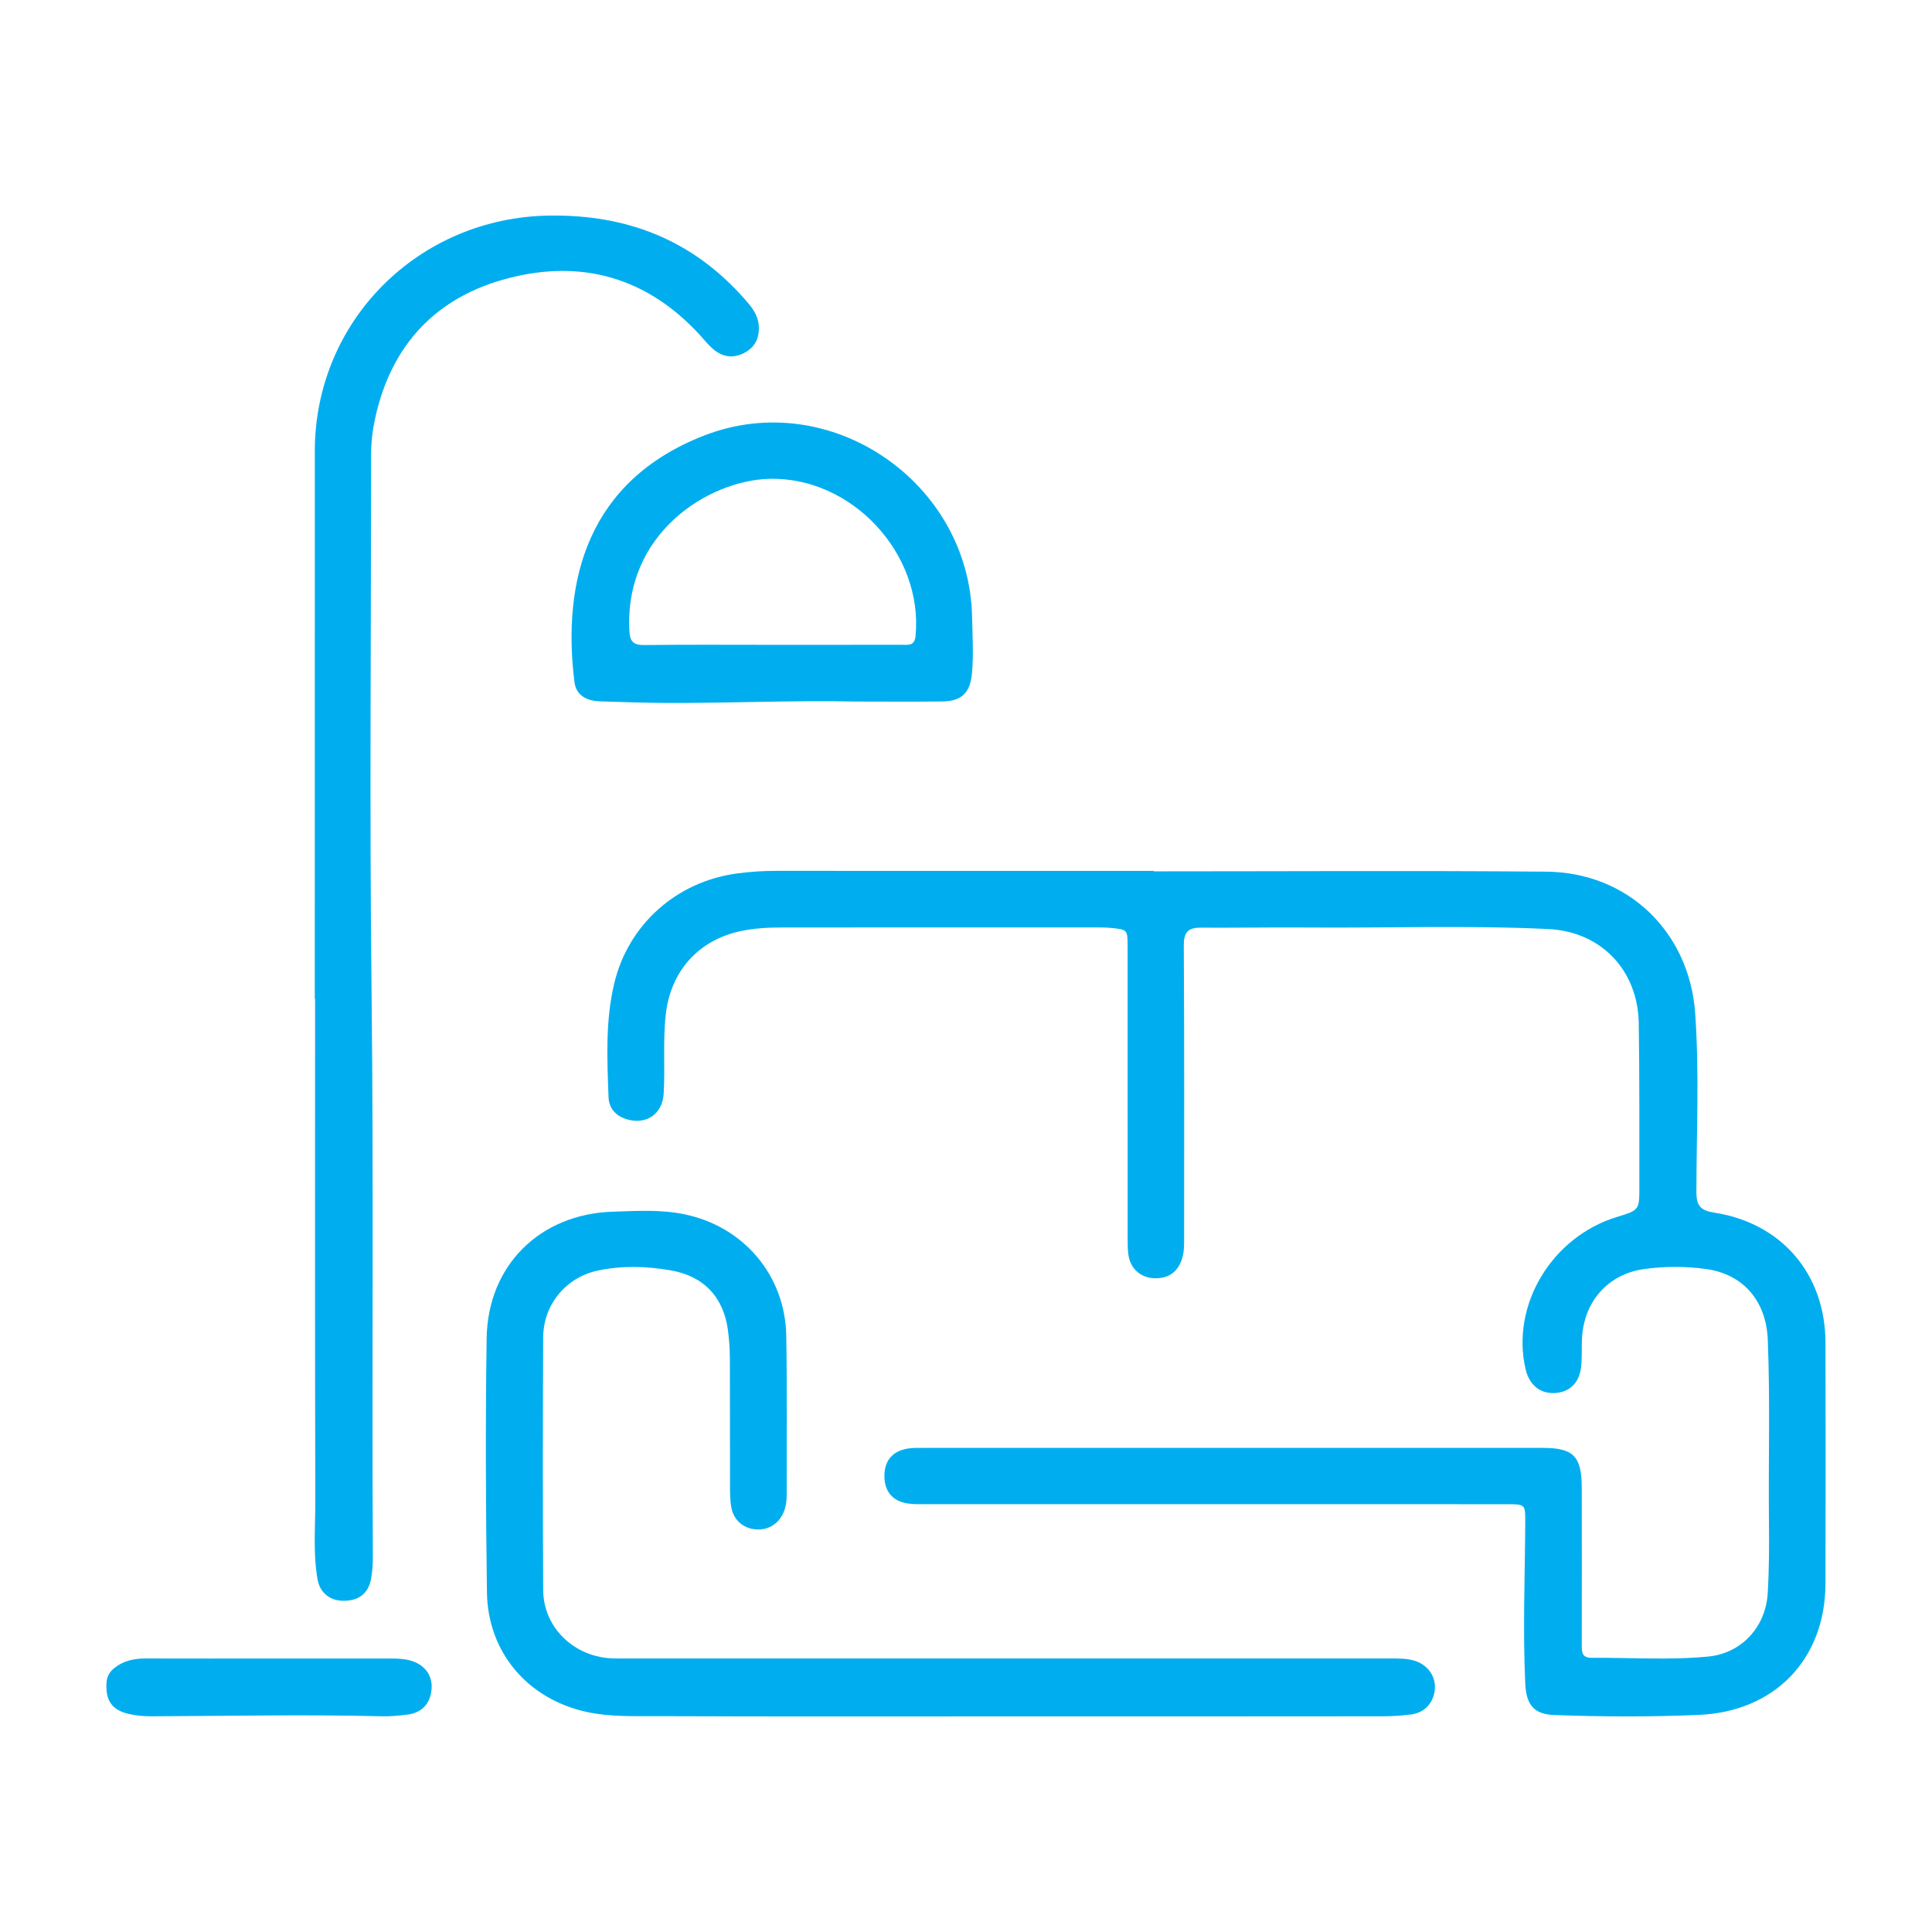 <?xml version="1.0" encoding="utf-8"?>
<!-- Generator: Adobe Illustrator 23.1.0, SVG Export Plug-In . SVG Version: 6.00 Build 0)  -->
<svg version="1.1" xmlns="http://www.w3.org/2000/svg" xmlns:xlink="http://www.w3.org/1999/xlink" x="0px" y="0px" width="100px"
	 height="100px" viewBox="0 0 100 100" style="enable-background:new 0 0 100 100;" xml:space="preserve">
<style type="text/css">
	.st0{fill:#00AEEF;}
</style>
<g id="Layer_8">
</g>
<g id="Layer_6">
</g>
<g id="Layer_7">
	<g>
		<path class="st0" d="M59.721,45.101c6.772,0,13.544-0.043,20.315,0.016c4.224,0.037,7.413,3.116,7.708,7.346
			c0.214,3.07,0.067,6.149,0.061,9.224c-0.001,0.738,0.226,0.971,0.934,1.081c3.488,0.541,5.738,3.191,5.747,6.718
			c0.01,4.16,0.01,8.321,0,12.481c-0.009,3.927-2.637,6.627-6.551,6.796c-2.499,0.108-4.997,0.099-7.495,0.006
			c-1.025-0.038-1.441-0.507-1.493-1.618c-0.13-2.787-0.016-5.572,0-8.359c0.005-0.933-0.002-0.934-0.958-0.934
			c-10.003,0-20.006,0-30.009-0.002c-0.332,0-0.668,0.013-0.994-0.035c-0.784-0.116-1.207-0.628-1.209-1.414
			c-0.003-0.791,0.408-1.294,1.195-1.426c0.26-0.044,0.529-0.038,0.794-0.038c10.689-0.002,21.378-0.002,32.067-0.001
			c1.607,0,2.033,0.424,2.038,2.058c0.008,2.7,0.004,5.4,0.001,8.1c0,0.371-0.027,0.713,0.517,0.709
			c2.012-0.015,4.028,0.129,6.036-0.067c1.722-0.168,2.966-1.534,3.071-3.266c0.077-1.26,0.077-2.521,0.064-3.781
			c-0.03-3.119,0.065-6.239-0.06-9.358c-0.079-1.961-1.235-3.376-3.174-3.649c-1.072-0.151-2.172-0.151-3.244,0.002
			c-1.871,0.267-3.105,1.695-3.199,3.596c-0.024,0.486,0.008,0.976-0.044,1.459c-0.09,0.837-0.599,1.318-1.37,1.358
			c-0.751,0.039-1.311-0.417-1.501-1.221c-0.781-3.309,1.341-6.858,4.718-7.89c1.167-0.356,1.169-0.356,1.167-1.591
			c-0.006-2.81,0.013-5.621-0.031-8.431c-0.043-2.755-1.951-4.753-4.686-4.883c-4.179-0.199-8.363-0.046-12.544-0.08
			c-1.814-0.014-3.629,0.022-5.443,0.01c-0.672-0.005-0.88,0.249-0.876,0.938C61.304,54,61.29,59.046,61.29,64.091
			c0,0.354,0.003,0.706-0.105,1.051c-0.218,0.695-0.7,1.044-1.44,1.02c-0.68-0.021-1.214-0.471-1.331-1.163
			c-0.051-0.303-0.047-0.617-0.047-0.926c-0.003-5.024-0.001-10.047-0.002-15.071c0-0.889-0.003-0.892-0.897-0.975
			c-0.242-0.022-0.486-0.024-0.729-0.024C51.316,48.002,45.894,48,40.472,48.006c-0.729,0.001-1.46,0.039-2.176,0.197
			c-2.173,0.481-3.58,2.079-3.834,4.29c-0.158,1.369-0.029,2.742-0.11,4.111c-0.063,1.08-0.931,1.651-1.959,1.314
			c-0.546-0.179-0.873-0.572-0.894-1.121c-0.073-1.967-0.17-3.942,0.29-5.88c0.727-3.065,3.225-5.288,6.361-5.708
			c0.681-0.091,1.363-0.135,2.051-0.134c6.506,0.005,13.013,0.003,19.519,0.003C59.721,45.085,59.721,45.093,59.721,45.101z"/>
		<path class="st0" d="M52.686,88.84c-6.217,0-12.435,0.014-18.652-0.012c-1.211-0.005-2.436,0.044-3.634-0.211
			c-3.066-0.654-5.152-3.073-5.196-6.199c-0.061-4.38-0.08-8.762-0.016-13.142c0.055-3.775,2.749-6.436,6.525-6.559
			c1.234-0.04,2.478-0.12,3.705,0.132c3.069,0.629,5.227,3.163,5.279,6.296c0.046,2.743,0.018,5.487,0.022,8.23
			c0,0.289-0.031,0.573-0.137,0.846c-0.244,0.628-0.79,0.986-1.446,0.941c-0.654-0.045-1.162-0.471-1.284-1.143
			c-0.067-0.367-0.066-0.749-0.067-1.124c-0.006-2.19,0.003-4.381-0.007-6.571c-0.002-0.485-0.035-0.973-0.097-1.454
			c-0.223-1.723-1.246-2.818-2.964-3.116c-1.248-0.217-2.516-0.254-3.759,0.007c-1.67,0.351-2.835,1.769-2.843,3.467
			c-0.02,4.358-0.024,8.717,0.001,13.076c0.011,1.898,1.53,3.402,3.469,3.527c0.309,0.02,0.619,0.012,0.929,0.012
			c13.143,0.001,26.285,0.001,39.428,0c0.443,0,0.886-0.012,1.315,0.13c0.657,0.217,1.068,0.812,1.011,1.466
			c-0.06,0.687-0.521,1.206-1.209,1.298c-0.481,0.064-0.969,0.097-1.454,0.098C65.298,88.842,58.992,88.84,52.686,88.84z"/>
		<path class="st0" d="M16.293,51.694c0-9.447-0.003-18.894,0.001-28.341c0.003-6.757,5.376-12.096,12.135-12.195
			c4.031-0.059,7.402,1.26,10.083,4.287c0.352,0.398,0.705,0.799,0.757,1.367c0.058,0.634-0.154,1.133-0.726,1.443
			c-0.568,0.308-1.12,0.238-1.606-0.166c-0.27-0.224-0.49-0.508-0.729-0.768c-2.713-2.947-6.073-3.91-9.887-2.923
			c-3.748,0.969-6.084,3.453-6.909,7.278c-0.13,0.604-0.204,1.22-0.204,1.843c0.001,9.27-0.083,18.541,0.024,27.81
			c0.112,9.733,0.013,19.465,0.067,29.198c0.002,0.396-0.019,0.798-0.091,1.187c-0.141,0.759-0.627,1.135-1.402,1.143
			c-0.697,0.007-1.242-0.389-1.369-1.105c-0.237-1.336-0.114-2.693-0.117-4.038c-0.022-8.673-0.011-17.345-0.011-26.018
			C16.303,51.694,16.298,51.694,16.293,51.694z"/>
		<path class="st0" d="M44.291,36.312c-3.314-0.071-6.628,0.093-9.942,0.071c-1.104-0.007-2.209-0.044-3.313-0.083
			c-0.661-0.023-1.216-0.301-1.302-0.996c-0.658-5.28,0.705-10.429,6.718-12.763c6.521-2.532,13.725,2.413,13.863,9.39
			c0.019,0.972,0.083,1.939-0.005,2.912c-0.09,0.99-0.508,1.446-1.511,1.463C47.296,36.33,45.794,36.312,44.291,36.312z
			 M39.992,33.376c2.233,0,4.467,0.002,6.7-0.002c0.321-0.001,0.647,0.069,0.697-0.457c0.405-4.265-3.306-8.248-7.576-8.132
			c-3.164,0.086-7.496,2.827-7.237,7.855c0.029,0.572,0.208,0.756,0.783,0.748C35.57,33.359,37.781,33.376,39.992,33.376z"/>
		<path class="st0" d="M13.9,85.846c2.123,0,4.247,0.001,6.37-0.001c0.356,0,0.707,0.018,1.049,0.127
			c0.685,0.218,1.071,0.764,1.02,1.448c-0.056,0.746-0.499,1.235-1.241,1.326c-0.438,0.054-0.882,0.1-1.322,0.089
			c-3.979-0.102-7.958-0.013-11.937,0c-0.395,0.001-0.799-0.033-1.182-0.124c-0.869-0.206-1.186-0.688-1.148-1.58
			c0.015-0.342,0.154-0.589,0.408-0.793c0.472-0.38,1.02-0.496,1.613-0.495C9.653,85.849,11.776,85.846,13.9,85.846z"/>
	</g>
</g>
<g id="Layer_2">
</g>
<g id="Layer_3">
</g>
<g id="Layer_4">
</g>
<g id="Layer_5">
</g>
</svg>
